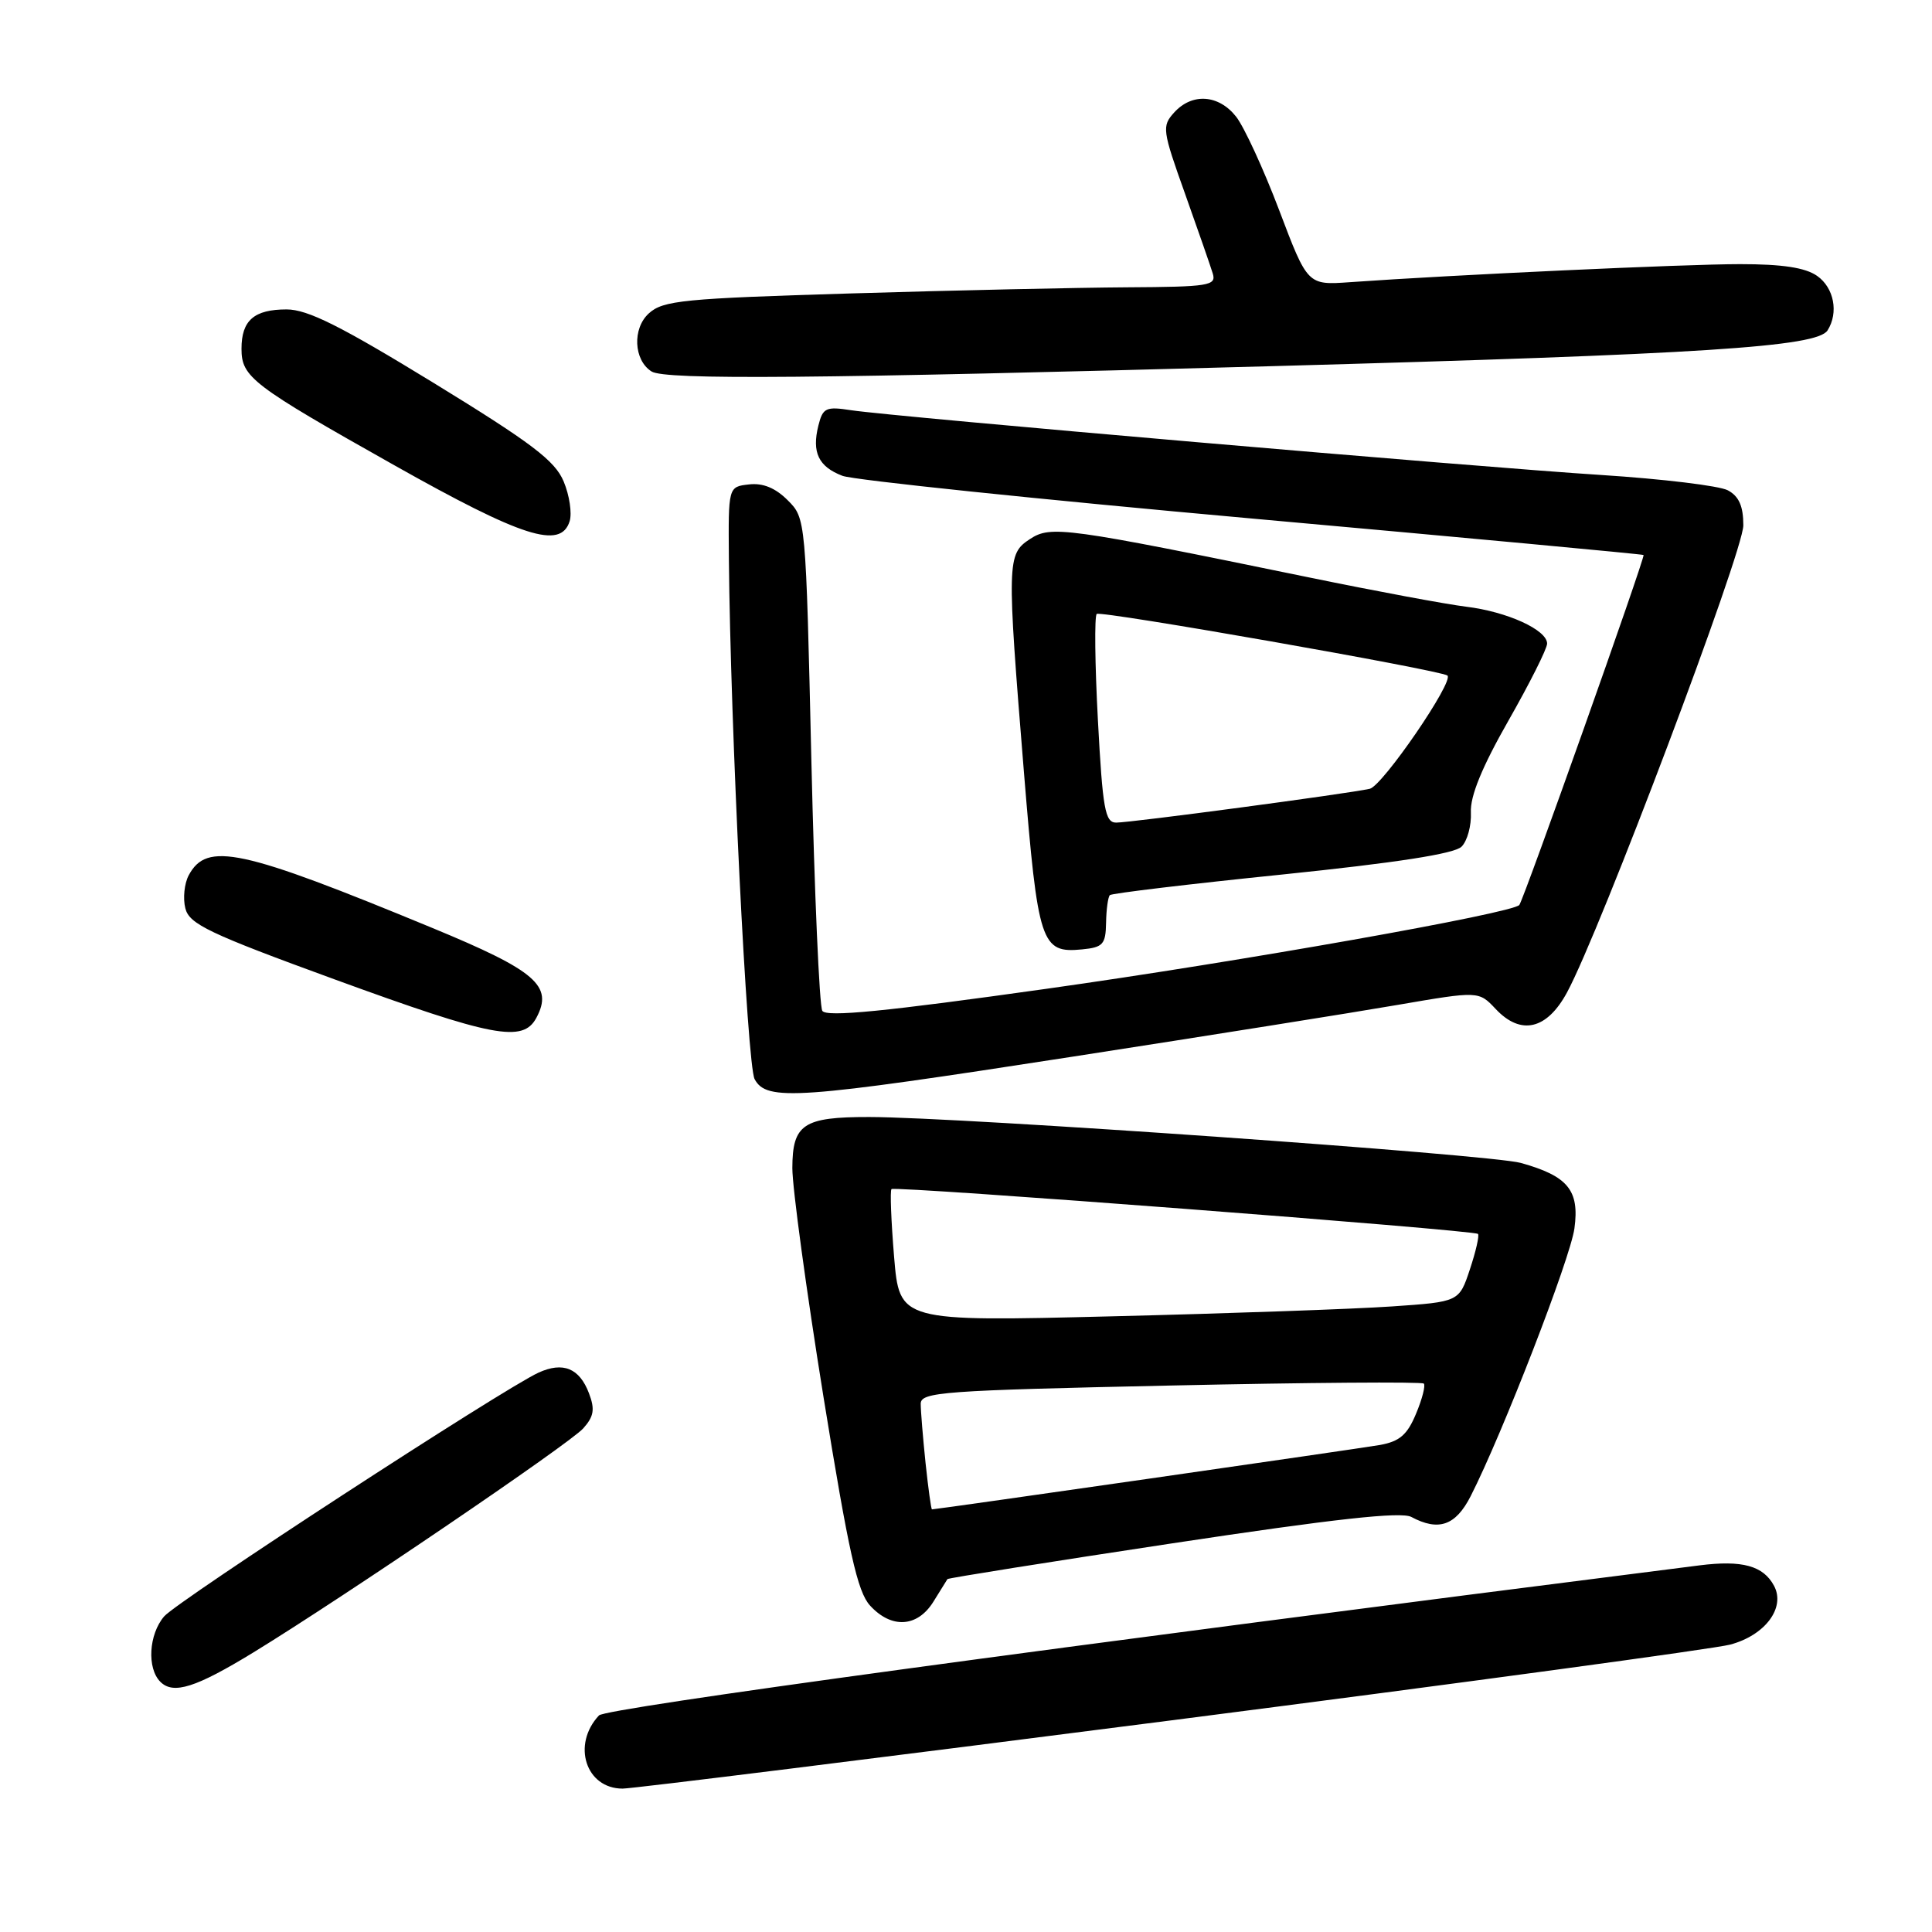 <?xml version="1.0" encoding="UTF-8" standalone="no"?>
<!DOCTYPE svg PUBLIC "-//W3C//DTD SVG 1.1//EN" "http://www.w3.org/Graphics/SVG/1.1/DTD/svg11.dtd" >
<svg xmlns="http://www.w3.org/2000/svg" xmlns:xlink="http://www.w3.org/1999/xlink" version="1.1" viewBox="0 0 256 256">
 <g >
 <path fill="currentColor"
d=" M 155.18 227.96 C 193.86 222.99 227.19 218.47 229.25 217.92 C 233.89 216.69 236.62 213.03 235.07 210.13 C 233.65 207.47 230.86 206.70 225.19 207.42 C 138.41 218.42 80.28 226.34 79.37 227.30 C 75.74 231.17 77.62 237.00 82.50 237.00 C 83.80 237.00 116.50 232.93 155.18 227.96 Z  M 33.57 218.96 C 45.49 211.66 75.47 191.30 77.28 189.27 C 78.70 187.68 78.85 186.74 78.04 184.61 C 76.78 181.29 74.61 180.40 71.36 181.88 C 66.71 184.00 23.52 212.12 21.75 214.18 C 19.71 216.56 19.45 221.05 21.25 222.85 C 22.97 224.57 25.94 223.62 33.57 218.96 Z  M 123.67 212.25 C 124.62 210.74 125.46 209.38 125.54 209.24 C 125.62 209.10 139.06 206.96 155.40 204.49 C 176.83 201.25 185.65 200.28 187.00 201.00 C 190.63 202.94 192.88 202.15 194.87 198.25 C 199.06 190.03 208.07 166.79 208.62 162.77 C 209.31 157.72 207.76 155.83 201.50 154.09 C 197.51 152.98 127.14 148.02 115.18 148.01 C 106.44 148.00 105.00 148.95 104.99 154.79 C 104.99 157.38 106.84 170.97 109.10 185.00 C 112.45 205.68 113.61 210.92 115.29 212.75 C 118.12 215.84 121.55 215.64 123.67 212.25 Z  M 142.21 140.00 C 159.97 137.25 179.32 134.17 185.22 133.15 C 195.94 131.31 195.94 131.31 198.19 133.70 C 201.52 137.24 204.97 136.44 207.64 131.50 C 212.02 123.41 231.00 73.12 231.00 69.61 C 231.00 67.07 230.42 65.76 228.95 64.97 C 227.83 64.37 220.29 63.46 212.20 62.94 C 195.64 61.89 118.50 55.22 112.80 54.36 C 109.43 53.84 109.03 54.03 108.44 56.39 C 107.55 59.95 108.46 61.84 111.63 63.05 C 113.11 63.61 137.53 66.16 165.91 68.71 C 194.28 71.26 217.63 73.43 217.78 73.54 C 218.05 73.72 201.95 119.07 201.32 119.91 C 200.50 121.00 164.38 127.41 138.59 131.03 C 117.27 134.03 109.49 134.80 108.96 133.94 C 108.57 133.31 107.92 118.36 107.51 100.73 C 106.77 68.68 106.77 68.68 104.37 66.28 C 102.74 64.65 101.08 63.97 99.23 64.19 C 96.50 64.50 96.50 64.50 96.58 74.00 C 96.78 96.25 98.99 141.12 99.99 142.99 C 101.58 145.95 105.61 145.67 142.21 140.00 Z  M 71.07 134.87 C 73.34 130.63 71.05 128.65 57.34 122.98 C 31.86 112.45 27.41 111.49 25.00 115.99 C 24.43 117.07 24.22 119.04 24.56 120.36 C 25.08 122.45 27.67 123.69 44.33 129.77 C 65.37 137.45 69.29 138.19 71.07 134.87 Z  M 146.56 122.27 C 146.59 120.50 146.82 118.85 147.06 118.61 C 147.30 118.37 157.57 117.14 169.89 115.88 C 185.03 114.32 192.72 113.13 193.66 112.19 C 194.43 111.43 194.98 109.39 194.90 107.65 C 194.79 105.50 196.37 101.64 199.87 95.50 C 202.69 90.55 205.00 85.95 205.00 85.28 C 205.00 83.46 199.70 81.05 194.27 80.39 C 191.65 80.07 182.30 78.33 173.50 76.52 C 141.03 69.85 139.25 69.61 136.47 71.43 C 133.42 73.43 133.40 74.34 135.68 102.37 C 137.54 125.10 137.94 126.33 143.38 125.80 C 146.15 125.53 146.51 125.14 146.56 122.27 Z  M 75.48 69.07 C 75.81 68.01 75.46 65.64 74.69 63.80 C 73.54 61.04 70.46 58.71 57.43 50.72 C 45.13 43.19 40.76 41.00 37.98 41.00 C 33.67 41.00 32.00 42.45 32.00 46.21 C 32.00 49.98 33.37 51.02 52.25 61.65 C 69.23 71.21 74.29 72.83 75.48 69.07 Z  M 168.50 48.52 C 225.68 46.94 240.77 45.97 242.16 43.78 C 243.65 41.43 243.02 38.13 240.78 36.56 C 239.22 35.46 236.18 35.00 230.56 35.00 C 223.25 35.00 192.50 36.42 178.88 37.39 C 173.26 37.79 173.26 37.79 169.50 27.86 C 167.43 22.40 164.86 16.83 163.80 15.47 C 161.48 12.52 157.96 12.28 155.58 14.91 C 153.94 16.72 154.01 17.24 157.02 25.66 C 158.75 30.52 160.41 35.29 160.70 36.25 C 161.19 37.85 160.18 38.01 149.37 38.07 C 142.84 38.11 126.38 38.47 112.79 38.88 C 90.55 39.55 87.87 39.81 85.98 41.52 C 83.77 43.52 83.96 47.72 86.33 49.22 C 88.11 50.36 108.11 50.18 168.50 48.52 Z  M 122.64 193.85 C 122.29 190.47 122.00 186.94 122.00 186.01 C 122.00 184.45 124.89 184.24 155.10 183.59 C 173.31 183.19 188.41 183.08 188.66 183.33 C 188.91 183.58 188.45 185.38 187.63 187.33 C 186.47 190.13 185.45 191.00 182.83 191.47 C 180.03 191.96 124.11 200.00 123.49 200.00 C 123.38 200.00 123.00 197.23 122.64 193.85 Z  M 118.47 166.52 C 118.08 161.78 117.92 157.75 118.13 157.56 C 118.59 157.12 195.32 162.99 195.84 163.50 C 196.04 163.71 195.56 165.82 194.77 168.19 C 193.34 172.50 193.34 172.50 184.42 173.11 C 179.51 173.45 162.83 174.04 147.34 174.42 C 119.19 175.12 119.19 175.12 118.47 166.52 Z  M 145.48 95.46 C 145.08 88.01 145.01 81.66 145.32 81.35 C 145.79 80.87 190.91 88.80 191.79 89.51 C 192.71 90.26 183.19 104.14 181.50 104.52 C 178.59 105.17 149.89 109.00 147.90 109.00 C 146.43 109.00 146.11 107.22 145.48 95.46 Z "/>
</g>
</svg>